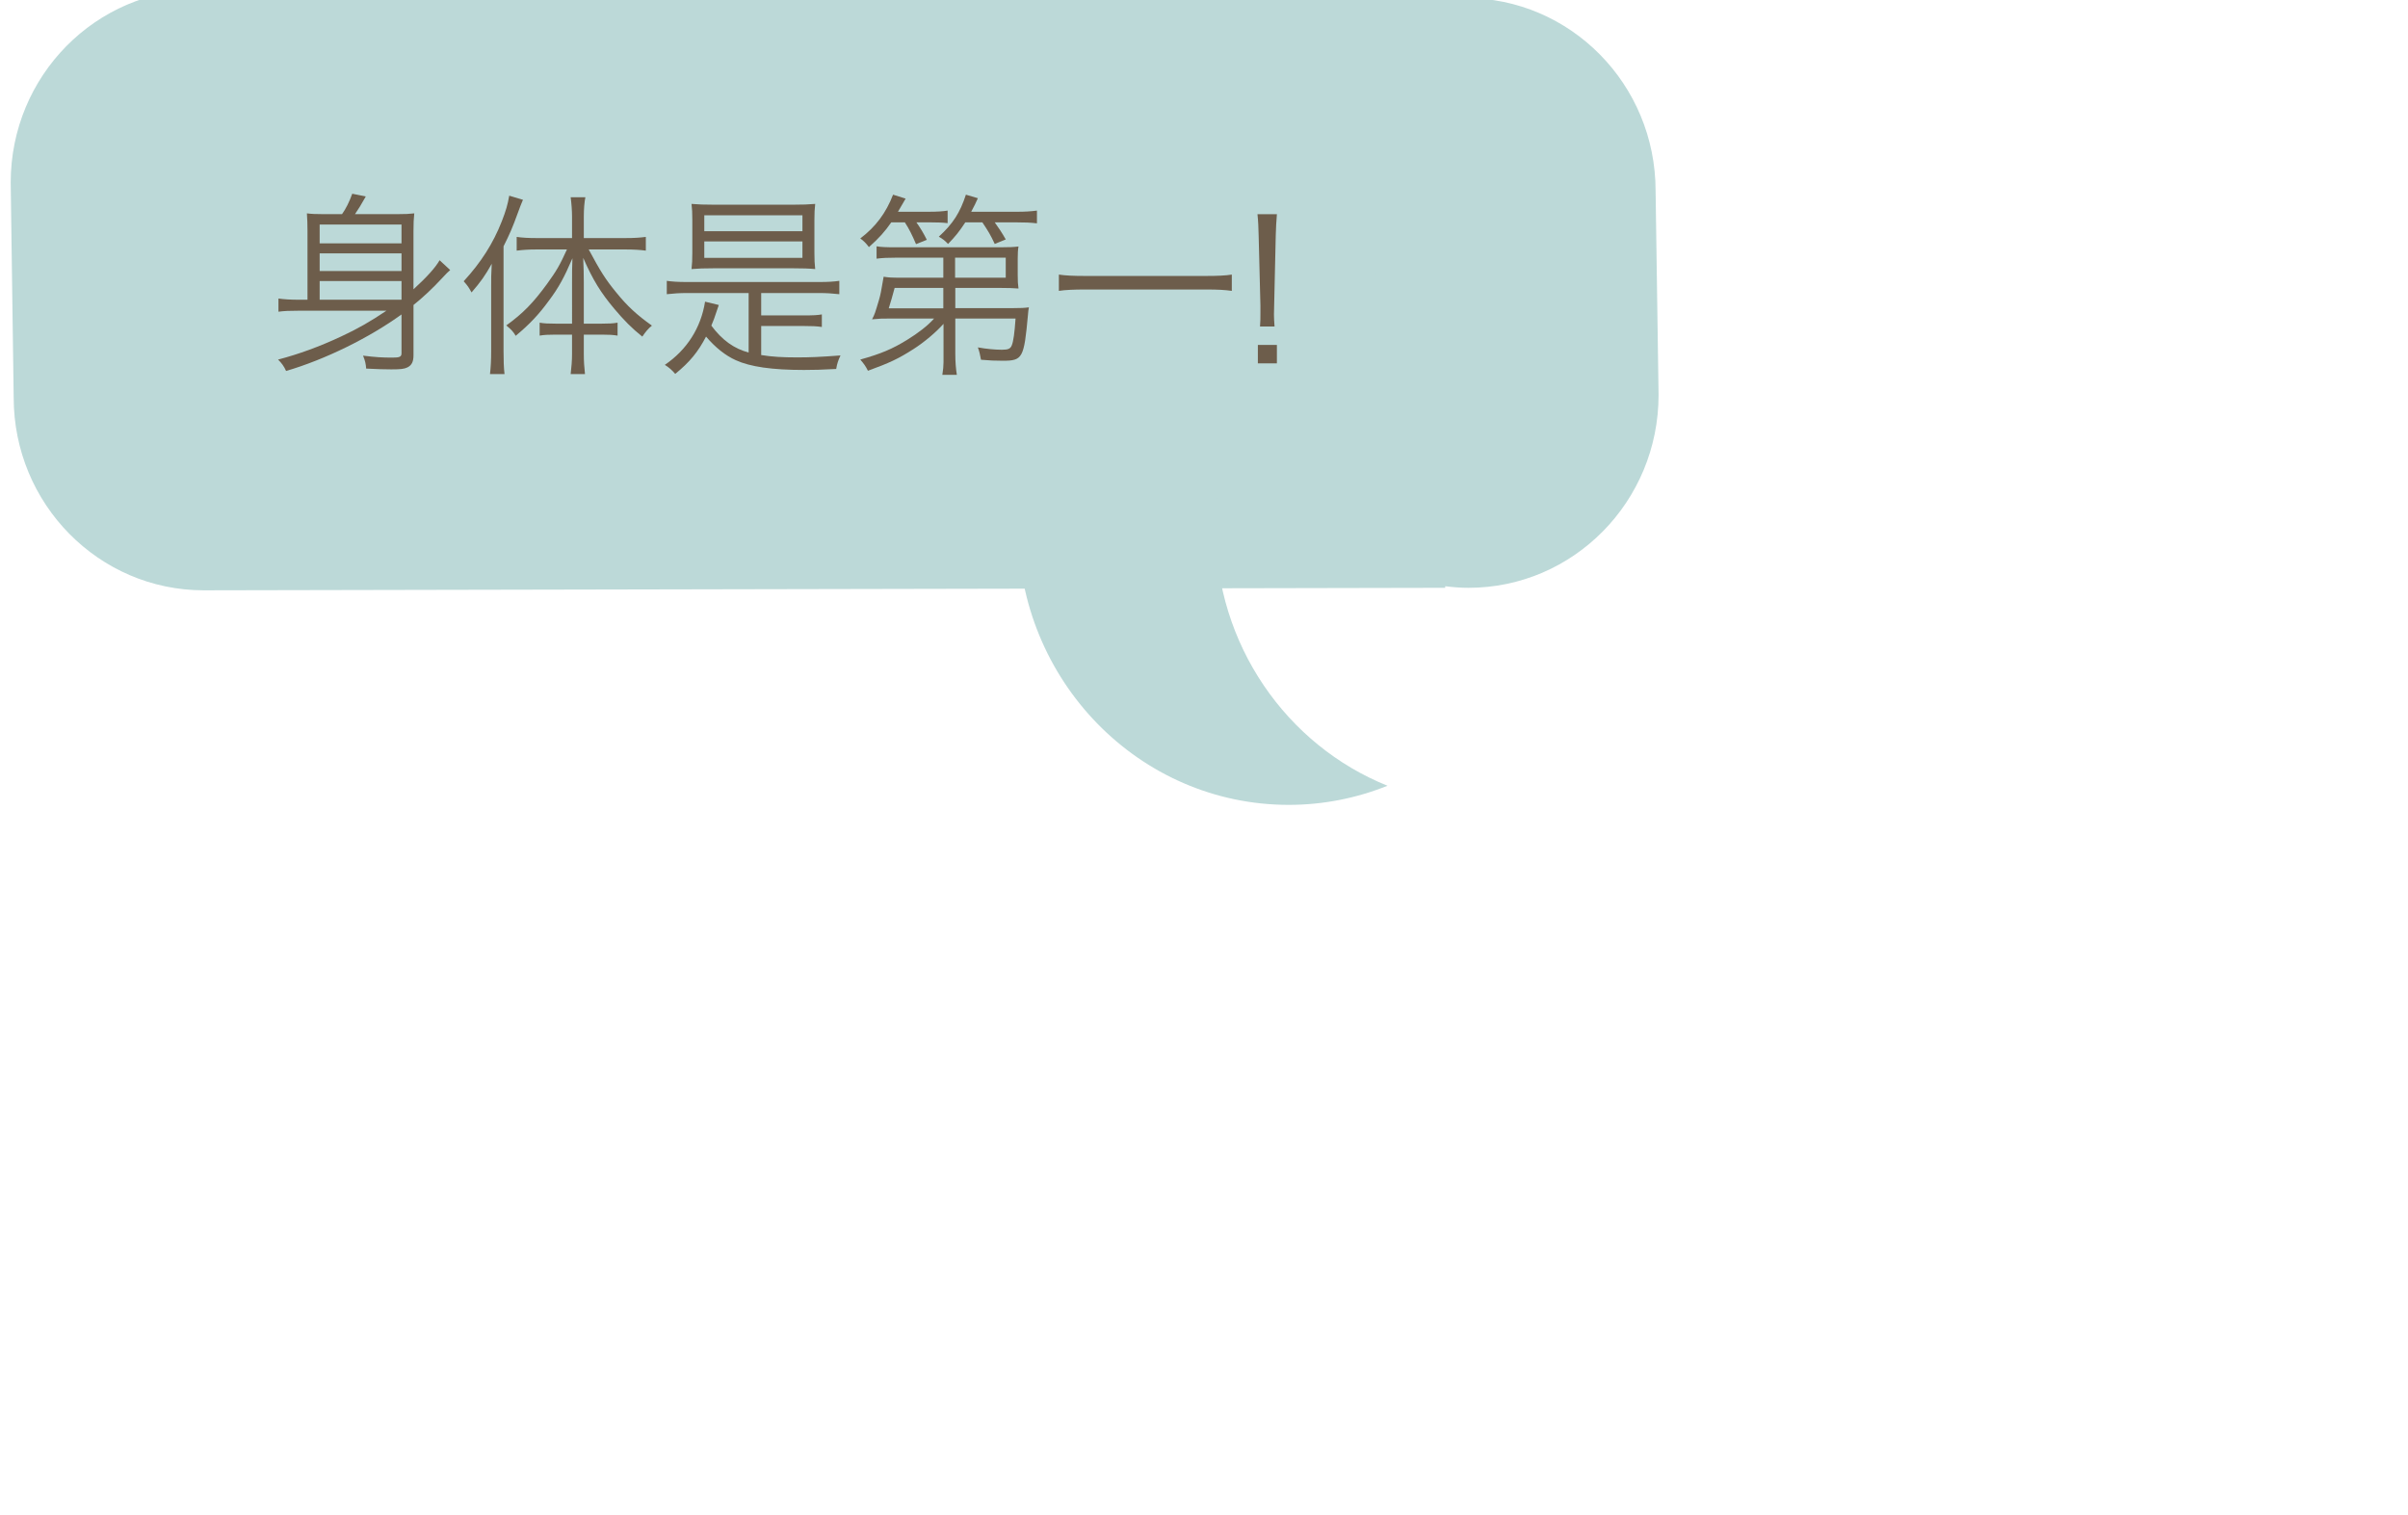 <?xml version="1.0" encoding="utf-8"?>
<!-- Generator: Adobe Illustrator 16.0.0, SVG Export Plug-In . SVG Version: 6.00 Build 0)  -->
<!DOCTYPE svg PUBLIC "-//W3C//DTD SVG 1.1//EN" "http://www.w3.org/Graphics/SVG/1.1/DTD/svg11.dtd">
<svg version="1.1" id="Layer_1" xmlns="http://www.w3.org/2000/svg" xmlns:xlink="http://www.w3.org/1999/xlink" x="0px" y="0px"
	 width="220.875px" height="138.951px" viewBox="0 0 220.875 138.951" enable-background="new 0 0 220.875 138.951"
	 xml:space="preserve">
<g>
	<g>
		<defs>
			<rect id="SVGID_1_" x="0.982" y="-0.951" width="151.15" height="74.783"/>
		</defs>
		<clipPath id="SVGID_2_">
			<use xlink:href="#SVGID_1_"  overflow="visible"/>
		</clipPath>
		<path clip-path="url(#SVGID_2_)" fill="#BCD9D8" d="M18.419-0.951l113.87,0.771v0.145c0.7-0.086,1.41-0.145,2.133-0.145
			c9.631,0,17.438,7.92,17.438,17.688l0.273,18.725c0,9.77-7.807,17.689-17.438,17.689c-0.724,0-1.433-0.059-2.133-0.145v0.145
			l-113.87,0.23c-9.63,0-17.437-7.92-17.437-17.689L0.982,16.74C0.982,6.969,8.789-0.951,18.419-0.951"/>
	</g>
	<g>
		<defs>
			<rect id="SVGID_3_" x="0.982" y="-0.951" width="151.15" height="74.783"/>
		</defs>
		<clipPath id="SVGID_4_">
			<use xlink:href="#SVGID_3_"  overflow="visible"/>
		</clipPath>
		<path clip-path="url(#SVGID_4_)" fill="#BCD9D8" d="M111.5,48.389c0-10.777,6.539-19.98,15.768-23.691
			c-2.807-1.127-5.859-1.754-9.057-1.754c-13.711,0-24.826,11.391-24.826,25.445c0,14.051,11.114,25.443,24.826,25.443
			c3.197,0,6.25-0.627,9.057-1.754C118.039,68.367,111.5,59.162,111.5,48.389"/>
	</g>
</g>
<g enable-background="new    ">
	<path fill="#6D5D4B" d="M37.928,26.537c1.26-1.152,1.999-1.98,2.395-2.664l0.972,0.899c-0.216,0.181-0.342,0.307-0.792,0.793
		c-0.756,0.828-1.836,1.836-2.575,2.412v4.609c0,0.595-0.162,0.919-0.558,1.117c-0.306,0.144-0.612,0.18-1.477,0.18
		c-0.594,0-1.26-0.019-2.305-0.072c-0.036-0.432-0.09-0.72-0.288-1.188c1.134,0.145,1.783,0.181,2.701,0.181
		c0.648,0,0.828-0.072,0.828-0.396v-3.565c-2.953,2.143-7.022,4.142-10.587,5.186c-0.18-0.414-0.432-0.756-0.738-1.044
		c1.927-0.504,3.835-1.206,5.798-2.125c1.512-0.702,2.701-1.386,4.141-2.358h-8.048c-0.846,0-1.296,0.019-1.854,0.09v-1.206
		c0.558,0.072,1.098,0.108,1.854,0.108h0.81v-6.338c0-0.612-0.018-1.045-0.054-1.585c0.414,0.054,0.792,0.072,1.512,0.072h1.71
		c0.342-0.469,0.684-1.152,0.937-1.873l1.242,0.252c-0.432,0.774-0.684,1.171-0.99,1.621h3.871c0.756,0,1.116-0.019,1.566-0.072
		c-0.054,0.486-0.072,0.937-0.072,1.639V26.537z M36.829,22.324v-1.729h-7.508v1.729H36.829z M29.321,23.242v1.621h7.508v-1.621
		H29.321z M36.829,25.781h-7.508v1.711h7.49l0.018-0.019V25.781z"/>
	<path fill="#6D5D4B" d="M45.052,26.394c0-0.811,0-1.314,0.054-2.197c-0.594,1.062-1.008,1.657-1.854,2.629
		c-0.27-0.485-0.324-0.576-0.72-1.026c1.603-1.746,2.701-3.475,3.493-5.491c0.378-0.973,0.541-1.53,0.685-2.358l1.26,0.378
		c-0.162,0.378-0.252,0.594-0.486,1.242c-0.486,1.332-0.702,1.837-1.296,3.025v9.614c0,0.883,0.018,1.495,0.09,2.106h-1.333
		c0.072-0.647,0.108-1.224,0.108-2.16V26.394z M52.471,25.907c0-0.828,0-1.44,0.036-2.215c-0.756,1.765-1.279,2.719-2.161,3.89
		c-0.918,1.26-1.764,2.16-3.042,3.223c-0.252-0.414-0.378-0.54-0.864-0.954c1.548-1.116,2.484-2.089,3.745-3.817
		c0.882-1.225,1.152-1.692,1.818-3.15h-2.827c-0.667,0-1.225,0.035-1.783,0.107v-1.26c0.468,0.071,1.062,0.107,1.8,0.107h3.277
		v-1.98c0-0.54-0.054-1.242-0.126-1.765h1.35c-0.09,0.414-0.144,1.099-0.144,1.765v1.98h3.835c0.774,0,1.332-0.036,1.854-0.107v1.26
		c-0.522-0.072-1.134-0.107-1.836-0.107h-3.403c1.062,1.98,1.53,2.736,2.539,3.961c0.99,1.225,1.89,2.053,3.259,3.024
		c-0.342,0.271-0.576,0.559-0.882,1.009c-0.954-0.757-1.71-1.53-2.557-2.539c-1.243-1.477-1.963-2.629-2.863-4.682
		c0.036,0.937,0.054,1.531,0.054,2.251v3.781h1.639c0.648,0,1.044-0.018,1.458-0.09v1.188c-0.432-0.072-0.811-0.091-1.458-0.091
		h-1.639v1.765c0,0.685,0.036,1.207,0.108,1.854h-1.314c0.072-0.611,0.126-1.206,0.126-1.854v-1.765h-1.513
		c-0.648,0-1.044,0.019-1.458,0.091v-1.188c0.396,0.072,0.811,0.09,1.477,0.09h1.495V25.907z"/>
	<path fill="#6D5D4B" d="M69.822,32.569c0.99,0.162,1.945,0.216,3.295,0.216c1.17,0,2.089-0.036,3.979-0.18
		c-0.216,0.468-0.306,0.72-0.396,1.242c-1.386,0.072-2.034,0.09-2.953,0.09c-2.917,0-4.934-0.288-6.266-0.9
		c-0.954-0.432-1.854-1.152-2.719-2.16c-0.72,1.386-1.494,2.341-2.827,3.421c-0.288-0.342-0.594-0.612-0.954-0.828
		c2.035-1.387,3.313-3.403,3.691-5.798l1.26,0.306c-0.432,1.297-0.486,1.423-0.684,1.891c0.972,1.314,2.089,2.125,3.421,2.467V26.88
		h-5.671c-0.63,0-1.207,0.036-1.837,0.107v-1.224c0.504,0.071,1.044,0.107,1.837,0.107h12.153c0.792,0,1.333-0.036,1.836-0.107
		v1.224c-0.648-0.071-1.188-0.107-1.836-0.107h-5.33v2.053h3.871c0.937,0,1.261-0.019,1.693-0.091v1.152
		c-0.468-0.071-0.955-0.09-1.693-0.09h-3.871V32.569z M65.411,24.611c-0.811,0-1.387,0.018-1.98,0.071
		c0.054-0.468,0.072-0.864,0.072-1.494v-2.989c0-0.647-0.018-1.044-0.072-1.494c0.612,0.054,1.17,0.072,2.034,0.072h7.292
		c0.846,0,1.404-0.019,2.017-0.072c-0.054,0.468-0.072,0.847-0.072,1.494v2.989c0,0.63,0.018,1.008,0.072,1.494
		c-0.576-0.054-1.152-0.071-1.962-0.071H65.411z M64.601,21.208h9.003v-1.459h-9.003V21.208z M64.601,23.656h9.003v-1.512h-9.003
		V23.656z"/>
	<path fill="#6D5D4B" d="M81.754,20.397c-0.594,0.847-1.098,1.423-2.052,2.269c-0.252-0.342-0.504-0.594-0.792-0.792
		c1.422-1.08,2.359-2.341,3.007-4.016l1.152,0.36c-0.252,0.45-0.252,0.45-0.702,1.207h2.773c0.846,0,1.351-0.036,1.782-0.108v1.152
		c-0.45-0.054-0.954-0.072-1.638-0.072h-1.225c0.415,0.595,0.648,0.99,0.955,1.603l-0.99,0.396c-0.36-0.847-0.648-1.423-1.026-1.999
		H81.754z M86.544,29.706c-0.684,0.774-1.782,1.693-2.737,2.305c-1.404,0.9-2.214,1.278-4.195,1.999
		c-0.216-0.433-0.378-0.648-0.702-1.026c1.927-0.54,2.935-0.973,4.285-1.801c1.026-0.63,1.909-1.314,2.485-1.962h-4.123
		c-0.738,0-0.738,0-1.566,0.071c0.252-0.486,0.27-0.558,0.63-1.765c0.162-0.558,0.18-0.684,0.432-2.143
		c0.45,0.072,0.667,0.091,1.675,0.091h3.799v-1.837h-4.375c-0.685,0-1.207,0.018-1.747,0.09v-1.134
		c0.396,0.071,0.864,0.09,1.747,0.09h9.597c0.846,0,1.224-0.019,1.674-0.072c-0.054,0.324-0.072,0.612-0.072,1.135v1.476
		c0,0.559,0.018,0.883,0.072,1.243c-0.468-0.036-0.936-0.055-1.674-0.055h-4.123v1.854H92.9c0.702,0,1.098-0.018,1.477-0.071
		c-0.054,0.252-0.054,0.342-0.09,0.72c-0.36,3.943-0.486,4.178-2.305,4.178c-0.684,0-1.206-0.019-1.999-0.091
		c-0.09-0.485-0.144-0.738-0.288-1.134c0.792,0.144,1.584,0.216,2.197,0.216c0.594,0,0.792-0.09,0.918-0.414
		c0.144-0.36,0.252-1.116,0.342-2.448h-5.527v3.187c0,0.811,0.054,1.44,0.144,1.98h-1.333c0.072-0.45,0.108-0.811,0.108-1.152
		v-0.828V29.706z M86.526,26.411h-4.465c-0.234,0.864-0.306,1.116-0.54,1.873h5.005V26.411z M93.206,19.426
		c0.846,0,1.351-0.036,1.909-0.108v1.17c-0.576-0.071-1.117-0.09-1.891-0.09h-1.981c0.288,0.396,0.703,1.009,1.009,1.566
		l-1.009,0.414c-0.396-0.846-0.594-1.17-1.134-1.98h-1.566c-0.558,0.847-0.9,1.278-1.584,1.98c-0.288-0.306-0.468-0.45-0.846-0.666
		c1.296-1.188,1.945-2.196,2.485-3.854l1.098,0.324c-0.216,0.486-0.288,0.631-0.612,1.243H93.206z M87.606,25.476h4.646v-1.837
		h-4.646V25.476z"/>
	<path fill="#6D5D4B" d="M112.988,26.682c-0.647-0.09-1.26-0.126-2.376-0.126H99.521c-0.99,0-1.818,0.036-2.395,0.126v-1.494
		c0.576,0.09,1.35,0.126,2.395,0.126h11.091c1.062,0,1.837-0.036,2.376-0.126V26.682z"/>
</g>
<g enable-background="new    ">
	<path fill="#6D5D4B" d="M115.576,29.948c0.037-0.558,0.037-0.666,0.037-1.278v-0.648l-0.162-6.392
		c-0.019-0.756-0.037-1.296-0.108-1.98h1.782c-0.054,0.685-0.09,1.225-0.107,1.98l-0.145,6.392
		c-0.018,0.757-0.018,0.757-0.018,0.828c0,0.324,0.018,0.648,0.054,1.099H115.576z M115.378,33.333v-1.692h1.746v1.692H115.378z"/>
</g>
</svg>
